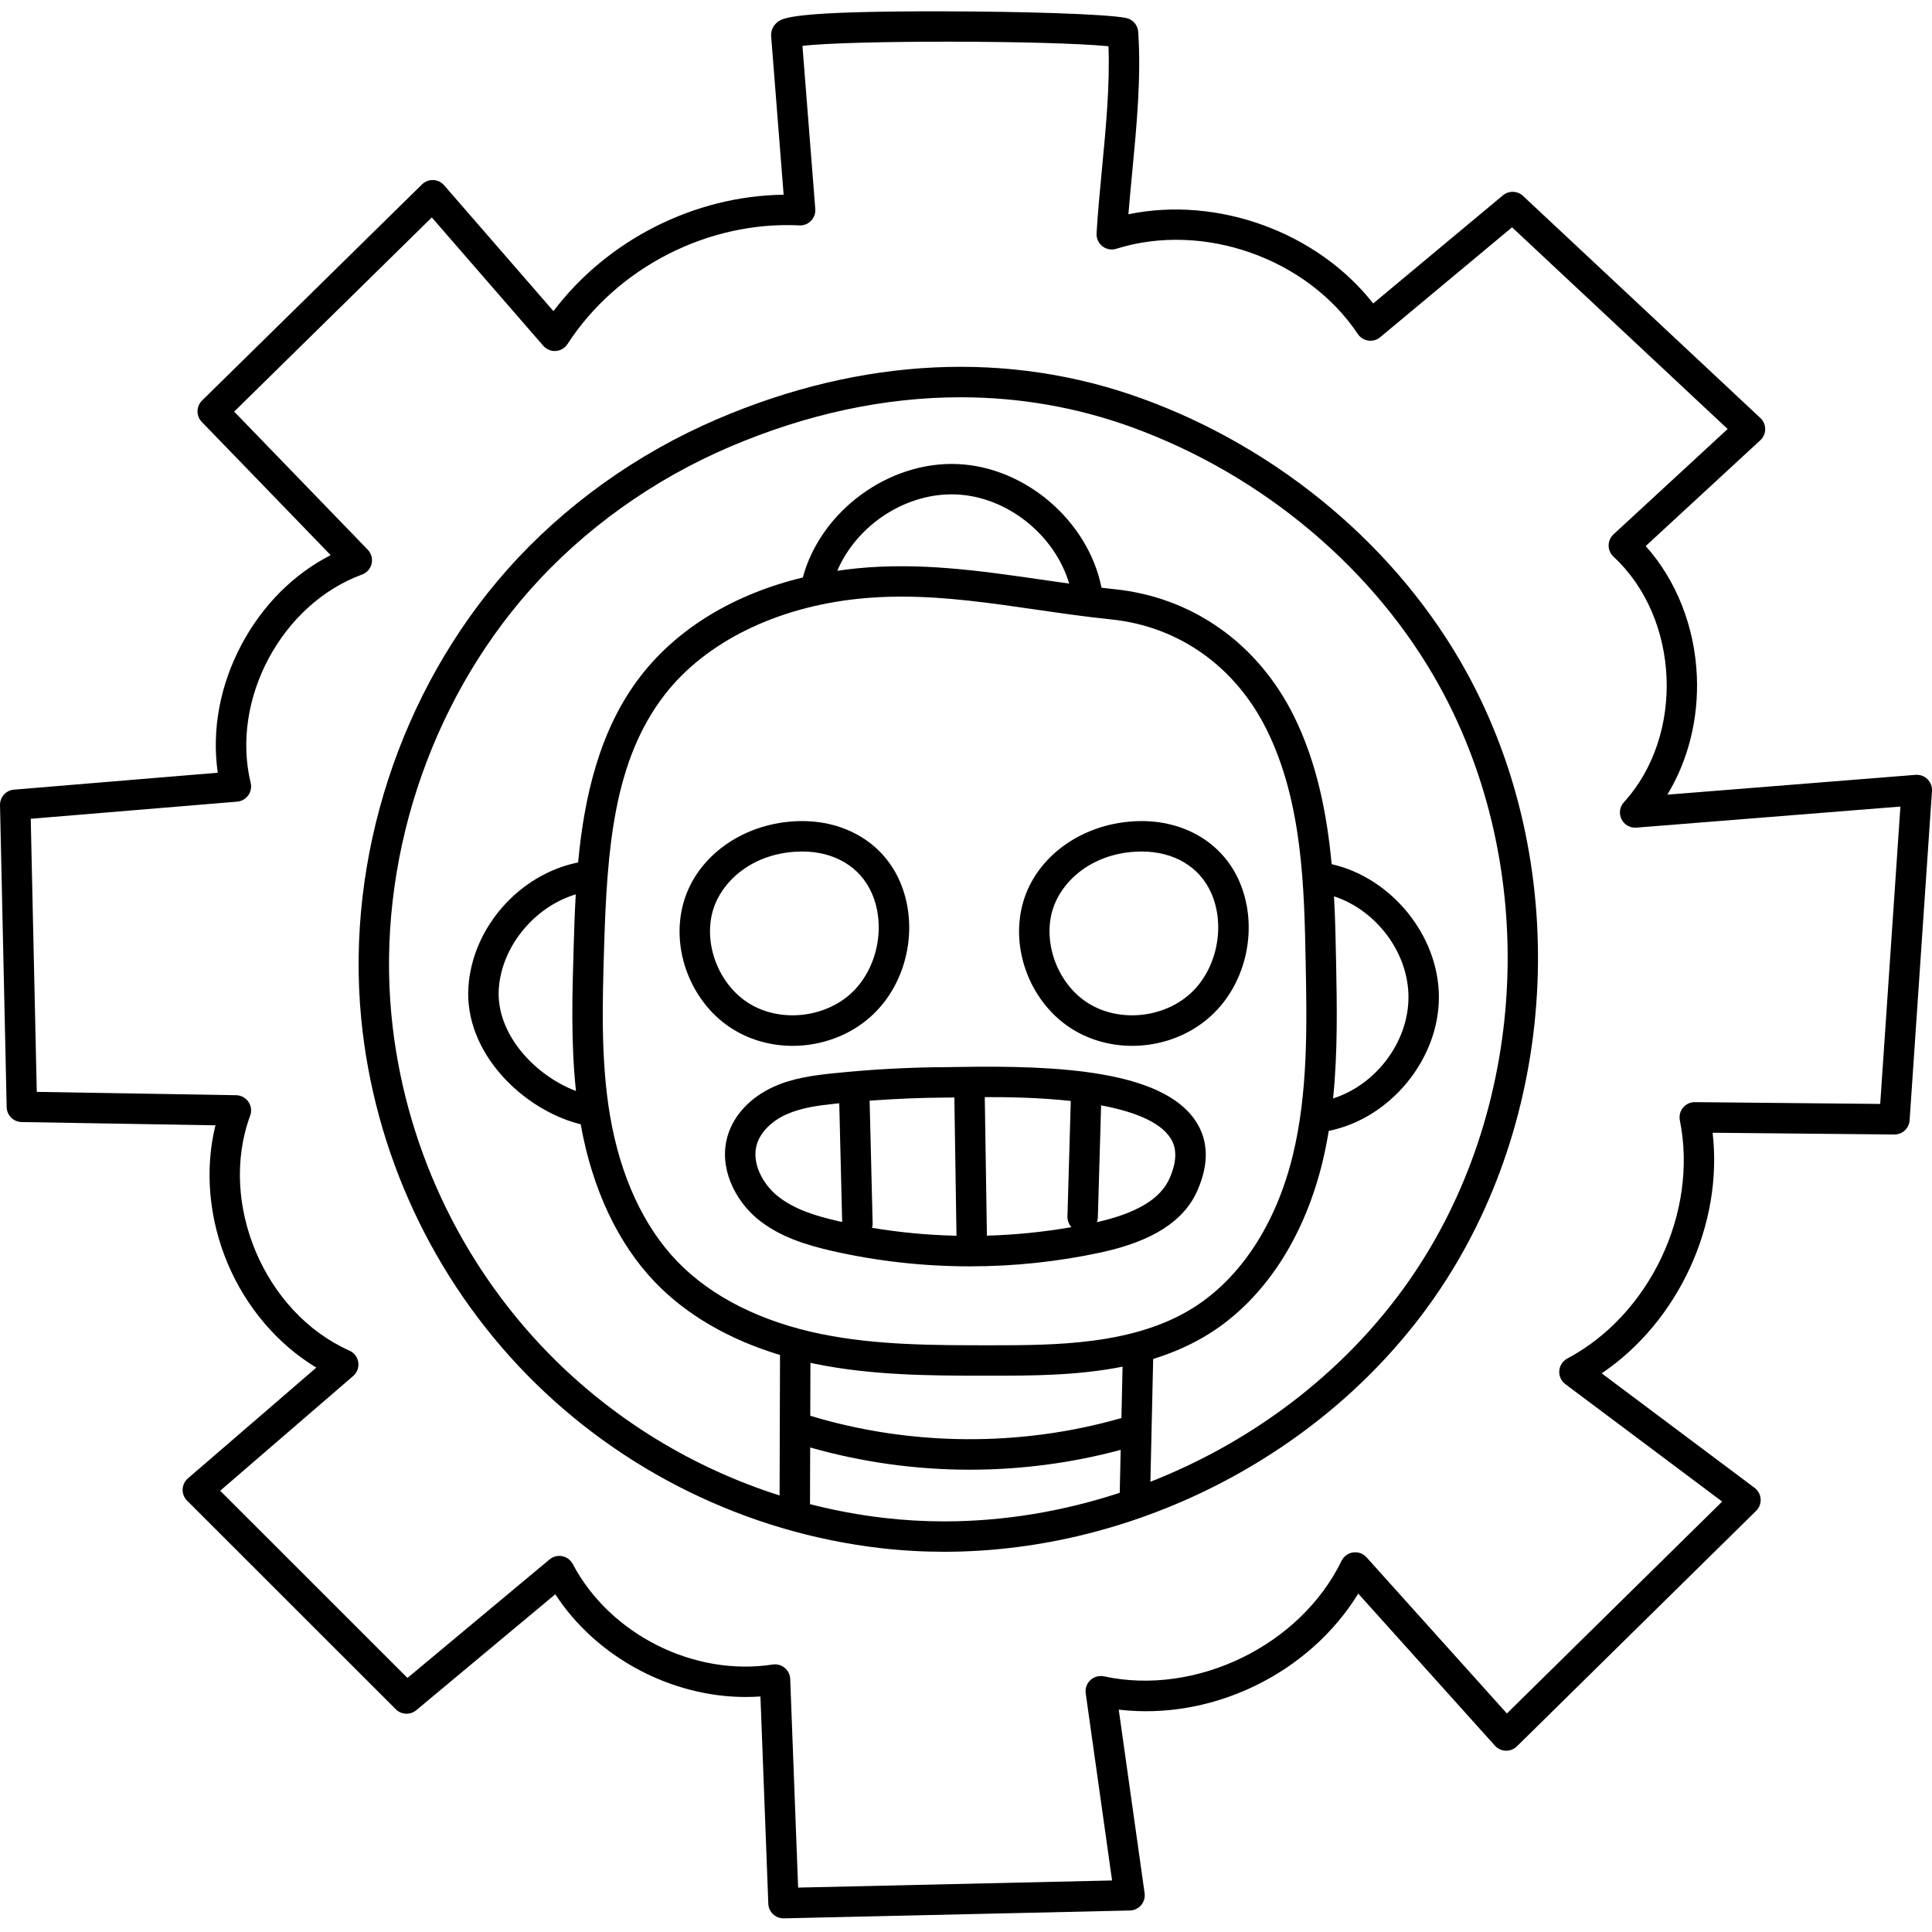 <svg height="512pt" viewBox="0 -3 512.001 512" width="512pt" xmlns="http://www.w3.org/2000/svg"><path d="m194.508 269.922c4.715 2.848 10.133 4.238 15.562 4.238 7.551 0 15.121-2.688 20.832-7.883 9.621-8.75 12.785-23.805 7.523-35.801-4.621-10.539-15.387-16.605-28.09-15.812-13.879.859-25.57 9.371-29.094 21.184-3.754 12.586 1.949 27.234 13.266 34.074zm-5.543-31.77c2.133-7.145 9.719-14.691 21.867-15.441.586-.035 1.16-.055 1.73-.055 8.57 0 15.406 4.055 18.477 11.059 3.852 8.777 1.457 20.211-5.562 26.598-7.121 6.473-18.641 7.641-26.801 2.707-8.137-4.918-12.402-15.84-9.711-24.867zm0 0"/><path d="m284.477 269.922c4.715 2.848 10.137 4.238 15.566 4.238 7.551 0 15.121-2.688 20.828-7.883 9.621-8.75 12.785-23.805 7.523-35.801-4.621-10.539-15.387-16.605-28.086-15.812-13.883.859-25.574 9.371-29.098 21.184-3.754 12.586 1.949 27.234 13.266 34.074zm-5.539-31.77c2.129-7.145 9.719-14.691 21.867-15.441.582-.035 1.16-.055 1.73-.055 8.57 0 15.402 4.055 18.477 11.059 3.848 8.777 1.457 20.211-5.566 26.598-7.121 6.473-18.641 7.641-26.797 2.707-8.137-4.918-12.402-15.84-9.711-24.867zm0 0"/><path d="m205.082 284.98c-6.129 2.754-10.586 7.473-12.227 12.945-2.566 8.57 2.059 17.227 7.781 22.004 5.879 4.91 13.379 7.102 19.941 8.598 11.922 2.711 24.195 4.07 36.473 4.07 11.68 0 23.363-1.23 34.734-3.691 13.637-2.953 21.988-8.309 25.535-16.379 3.121-7.094 2.957-13.309-.477-18.48-8.891-13.367-36.57-14.727-62.469-14.293-1.336.023-2.488.043-3.414.047-10.035.047-20.176.598-30.145 1.637-5.164.535-10.637 1.25-15.734 3.543zm105.047 13.531c1.84 2.773 1.777 6.297-.188 10.77-2.387 5.434-8.699 9.23-19.266 11.609.152-.406.258-.84.27-1.297l.859-29.66c8.305 1.555 15.398 4.18 18.324 8.578zm-26.359-9.746-.883 30.598c-.031 1.094.379 2.098 1.066 2.844-7.391 1.289-14.891 2.043-22.41 2.258l-.566-36.719c6.289-.023 14.66.133 22.793 1.02zm-32.773-.902c.562-.004 1.207-.012 1.918-.023l.566 36.645c-7.504-.168-14.992-.863-22.375-2.102.098-.363.164-.742.156-1.141l-.801-32.555c6.836-.504 13.711-.789 20.535-.824zm-28.586 1.523.773 31.449c-.27-.059-.543-.109-.816-.172-5.91-1.348-12.008-3.117-16.562-6.922-3.574-2.984-6.73-8.48-5.227-13.5.953-3.184 3.875-6.141 7.809-7.91 4.012-1.801 8.562-2.387 13.262-2.875.254-.027.508-.047.762-.07zm0 0"/><path d="m302.754 102.66c-35.359-12.867-74.289-11.012-112.582 5.367-21.449 9.176-40.754 23.023-55.824 40.039-28.262 31.91-42.707 76.297-38.637 118.73 3.402 35.504 19.016 69.086 43.965 94.562 24.957 25.48 58.211 41.789 93.633 45.906 5.617.656 11.254.973 16.895.973 51.512 0 102.801-26.684 131.516-69.707 31.758-47.582 34.527-113.277 6.887-163.477-18.012-32.707-49.305-59.098-85.852-72.395zm-150.113 183.465c-10.926-4.125-21.191-15.156-20.461-26.961.699-11.363 9.512-21.895 20.398-25.145-.277 4.883-.422 9.578-.551 13.945-.375 12.512-.754 25.371.613 38.16zm7.449-37.922c.789-26.438 2.551-49.75 16.16-67.223 10.762-13.82 29.449-23.043 51.273-25.305 3.84-.395 7.641-.566 11.426-.566 11.859 0 23.555 1.691 35.762 3.461 6.453.938 13.129 1.902 19.793 2.586 17.883 1.836 32.895 12.484 41.184 29.223 9.512 19.207 9.953 41.918 10.336 61.953.312 16.059.664 34.254-3.461 51.02-4.43 18.027-13.77 32.305-26.297 40.199-15.785 9.953-36.82 9.957-53.723 9.961-14.852 0-30.215.008-44.848-2.969-15.98-3.25-29.188-9.898-38.184-19.223-8.93-9.25-15.094-22.574-17.824-38.523-2.496-14.613-2.039-29.852-1.598-44.594zm66.605-100.543c-1.625.168-3.227.375-4.812.609 5.168-12.156 18.285-20.809 31.547-20.234 13.52.582 26.066 10.707 29.918 23.621-2.512-.348-5.016-.707-7.484-1.066-15.879-2.301-32.297-4.68-49.168-2.93zm127.391 104.52c-.105-5.566-.223-11.512-.559-17.645 11.141 3.66 19.684 14.805 19.734 26.613.051 11.977-8.633 23.355-19.977 26.945 1.254-12.328 1.02-24.633.801-35.914zm-137.996 106.266c14.918 3.031 30.156 3.129 44.938 3.129h1.52c10.723 0 23.008-.008 34.945-2.398l-.305 13.621c-26.734 7.676-55.844 7.465-82.457-.605l.043-14.035c.438.094.871.199 1.316.289zm18.148 40.812c-6.621-.77-13.16-1.996-19.578-3.641l.043-15.027c13.711 3.914 28.004 5.898 42.305 5.898 13.496 0 26.992-1.762 39.988-5.258l-.254 11.375c-15 4.93-30.727 7.578-46.477 7.578-5.348 0-10.703-.305-16.027-.926zm140.773-65.199c-16.859 25.254-41.914 44.562-70.141 55.621l.734-32.547c5.199-1.605 10.242-3.781 14.961-6.758 14.305-9.02 24.898-25.035 29.828-45.098.699-2.84 1.266-5.707 1.742-8.586 16.262-3.242 29.262-18.957 29.188-35.578-.07-16.254-12.633-31.531-28.418-35.098-1.234-13.227-3.891-26.898-9.992-39.219-9.547-19.27-26.891-31.539-47.59-33.66-1.133-.117-2.27-.25-3.406-.383-3.516-17.66-20.137-32-38.141-32.773-18.227-.797-36.238 12.395-41.004 30.004-.004.02-.004.039-.008.055-18.09 4.363-33.023 13.336-42.875 25.984-11.145 14.305-15.094 32.555-16.684 49.535-15.516 3.113-28.094 17.23-29.074 33.105-1.074 17.387 14.449 32.336 29.445 36.211.105.027.207.043.312.062 3.074 17.211 9.914 31.719 19.82 41.984 8.273 8.574 19.566 15.109 33.004 19.164l-.113 37.227c-23.02-7.316-44.129-20.199-61.168-37.598-23.66-24.16-38.469-56.012-41.699-89.688-3.855-40.246 9.844-82.348 36.652-112.617 14.281-16.129 32.594-29.258 52.957-37.969 20.484-8.762 41.129-13.16 61.223-13.16 15.582 0 30.84 2.645 45.43 7.953 34.742 12.645 64.465 37.688 81.547 68.711 26.227 47.633 23.602 109.965-6.531 155.113zm0 0"/><path d="m510.801 203.492c-.832-.824-1.984-1.242-3.156-1.152l-65.781 5.254c5.5-9.043 8.301-20.066 7.82-31.402-.555-13.117-5.445-25.441-13.562-34.48l30.375-28.035c.824-.758 1.293-1.824 1.297-2.945.004-1.121-.457-2.195-1.277-2.961l-62.898-58.848c-1.484-1.391-3.773-1.457-5.336-.152l-34.371 28.648c-14.895-18.969-41.258-28.516-64.871-23.637.301-3.762.668-7.582 1.023-11.316 1.172-12.254 2.383-24.926 1.574-37.023-.121-1.828-1.461-3.344-3.258-3.691-5.672-1.094-28.324-1.707-47.766-1.746-41.031-.105-43.305 1.801-44.668 2.926-1.016.84-1.598 2.051-1.598 3.332 0 .105.004.211.012.316l3.309 42.02c-23.656.297-46.738 11.988-61 30.855l-28.969-33.352c-.727-.844-1.77-1.344-2.883-1.387-1.117-.039-2.191.375-2.984 1.152l-58.281 57.273c-1.582 1.551-1.613 4.086-.074 5.676l34.152 35.297c-9.77 4.996-18.008 13.207-23.566 23.605-5.785 10.828-7.988 22.758-6.355 34.062l-54.008 4.484c-2.125.176-3.746 1.977-3.699 4.105l1.766 80.043c.051 2.168 1.801 3.906 3.965 3.945l51.363.859c-2.887 11.695-1.773 24.758 3.25 36.645 4.938 11.688 13.324 21.461 23.484 27.566l-34.031 29.359c-.852.734-1.355 1.785-1.395 2.906-.043 1.121.383 2.207 1.176 3l55.309 55.281c1.477 1.477 3.832 1.582 5.434.246l36.836-30.723c10.848 16.68 30.586 27.223 50.461 27.223 1.301 0 2.605-.047 3.906-.137l2.086 54.922c.082 2.168 1.863 3.879 4.027 3.879h.094l91.703-2.082c1.148-.027 2.234-.543 2.98-1.422.746-.879 1.078-2.031.918-3.172l-6.855-48.637c24.758 2.934 50.43-9.512 63.473-30.75l36.219 40.297c.738.82 1.777 1.301 2.875 1.336 1.102.043 2.168-.383 2.953-1.156l63.398-62.41c.836-.824 1.273-1.973 1.191-3.145-.078-1.172-.664-2.254-1.605-2.957l-40.523-30.34c20.285-13.664 32.234-39.457 29.402-63.758l48.148.465h.039c2.117 0 3.879-1.641 4.02-3.758l5.926-87.262c.078-1.172-.355-2.32-1.191-3.145zm-12.523 86.059-49.105-.473c-1.254-.02-2.375.527-3.148 1.465-.773.938-1.086 2.172-.844 3.363 4.906 24.328-7.918 51.465-29.828 63.117-1.219.648-2.023 1.875-2.129 3.25-.105 1.375.5 2.711 1.605 3.535l41.566 31.121-57.051 56.16-37.195-41.383c-.895-1-2.234-1.484-3.559-1.297-1.328.188-2.477 1.023-3.066 2.23-10.91 22.441-38.566 35.887-62.953 30.613-1.289-.277-2.633.094-3.598.988-.965.898-1.43 2.211-1.246 3.516l6.984 49.586-83.199 1.891-2.098-55.293c-.047-1.148-.578-2.227-1.465-2.957-.727-.602-1.637-.922-2.562-.922-.207 0-.414.016-.621.051-20.852 3.234-43.133-7.969-52.98-26.633-.566-1.078-1.59-1.84-2.785-2.074-1.191-.238-2.43.078-3.363.859l-37.656 31.406-49.633-49.613 35.242-30.402c1.047-.902 1.555-2.277 1.355-3.641-.203-1.367-1.09-2.535-2.352-3.094-22.543-10.02-34.832-39.105-26.301-62.254.453-1.223.281-2.594-.457-3.672-.738-1.078-1.953-1.73-3.258-1.754l-52.836-.883-1.598-72.375 54.699-4.539c1.172-.098 2.246-.703 2.934-1.656.691-.957.93-2.164.652-3.309-5.344-22.098 8.172-47.387 29.516-55.223 1.277-.469 2.234-1.555 2.539-2.883.305-1.332-.086-2.723-1.031-3.703l-35.398-36.59 52.375-51.461 29.539 34.012c.832.957 2.055 1.461 3.328 1.379 1.262-.09 2.41-.77 3.098-1.832 13.156-20.312 37.277-32.648 61.445-31.449 1.16.062 2.281-.383 3.09-1.215.809-.832 1.219-1.973 1.129-3.125l-3.402-43.23c12.559-1.527 65.238-1.473 81.105.094.375 10.504-.688 21.641-1.723 32.441-.539 5.66-1.102 11.512-1.438 17.145-.078 1.324.5 2.602 1.543 3.418 1.043.816 2.422 1.066 3.688.668 23.062-7.223 50.578 2.484 64 22.586.633.949 1.645 1.586 2.773 1.75 1.133.16 2.281-.16 3.16-.895l34.945-29.129 57.133 53.453-30.246 27.914c-.824.762-1.297 1.836-1.297 2.961s.469 2.199 1.293 2.961c17.625 16.312 18.938 47.332 2.754 65.074-1.113 1.223-1.371 3.004-.641 4.488.727 1.488 2.293 2.371 3.941 2.246l69.98-5.586zm0 0"/></svg>
